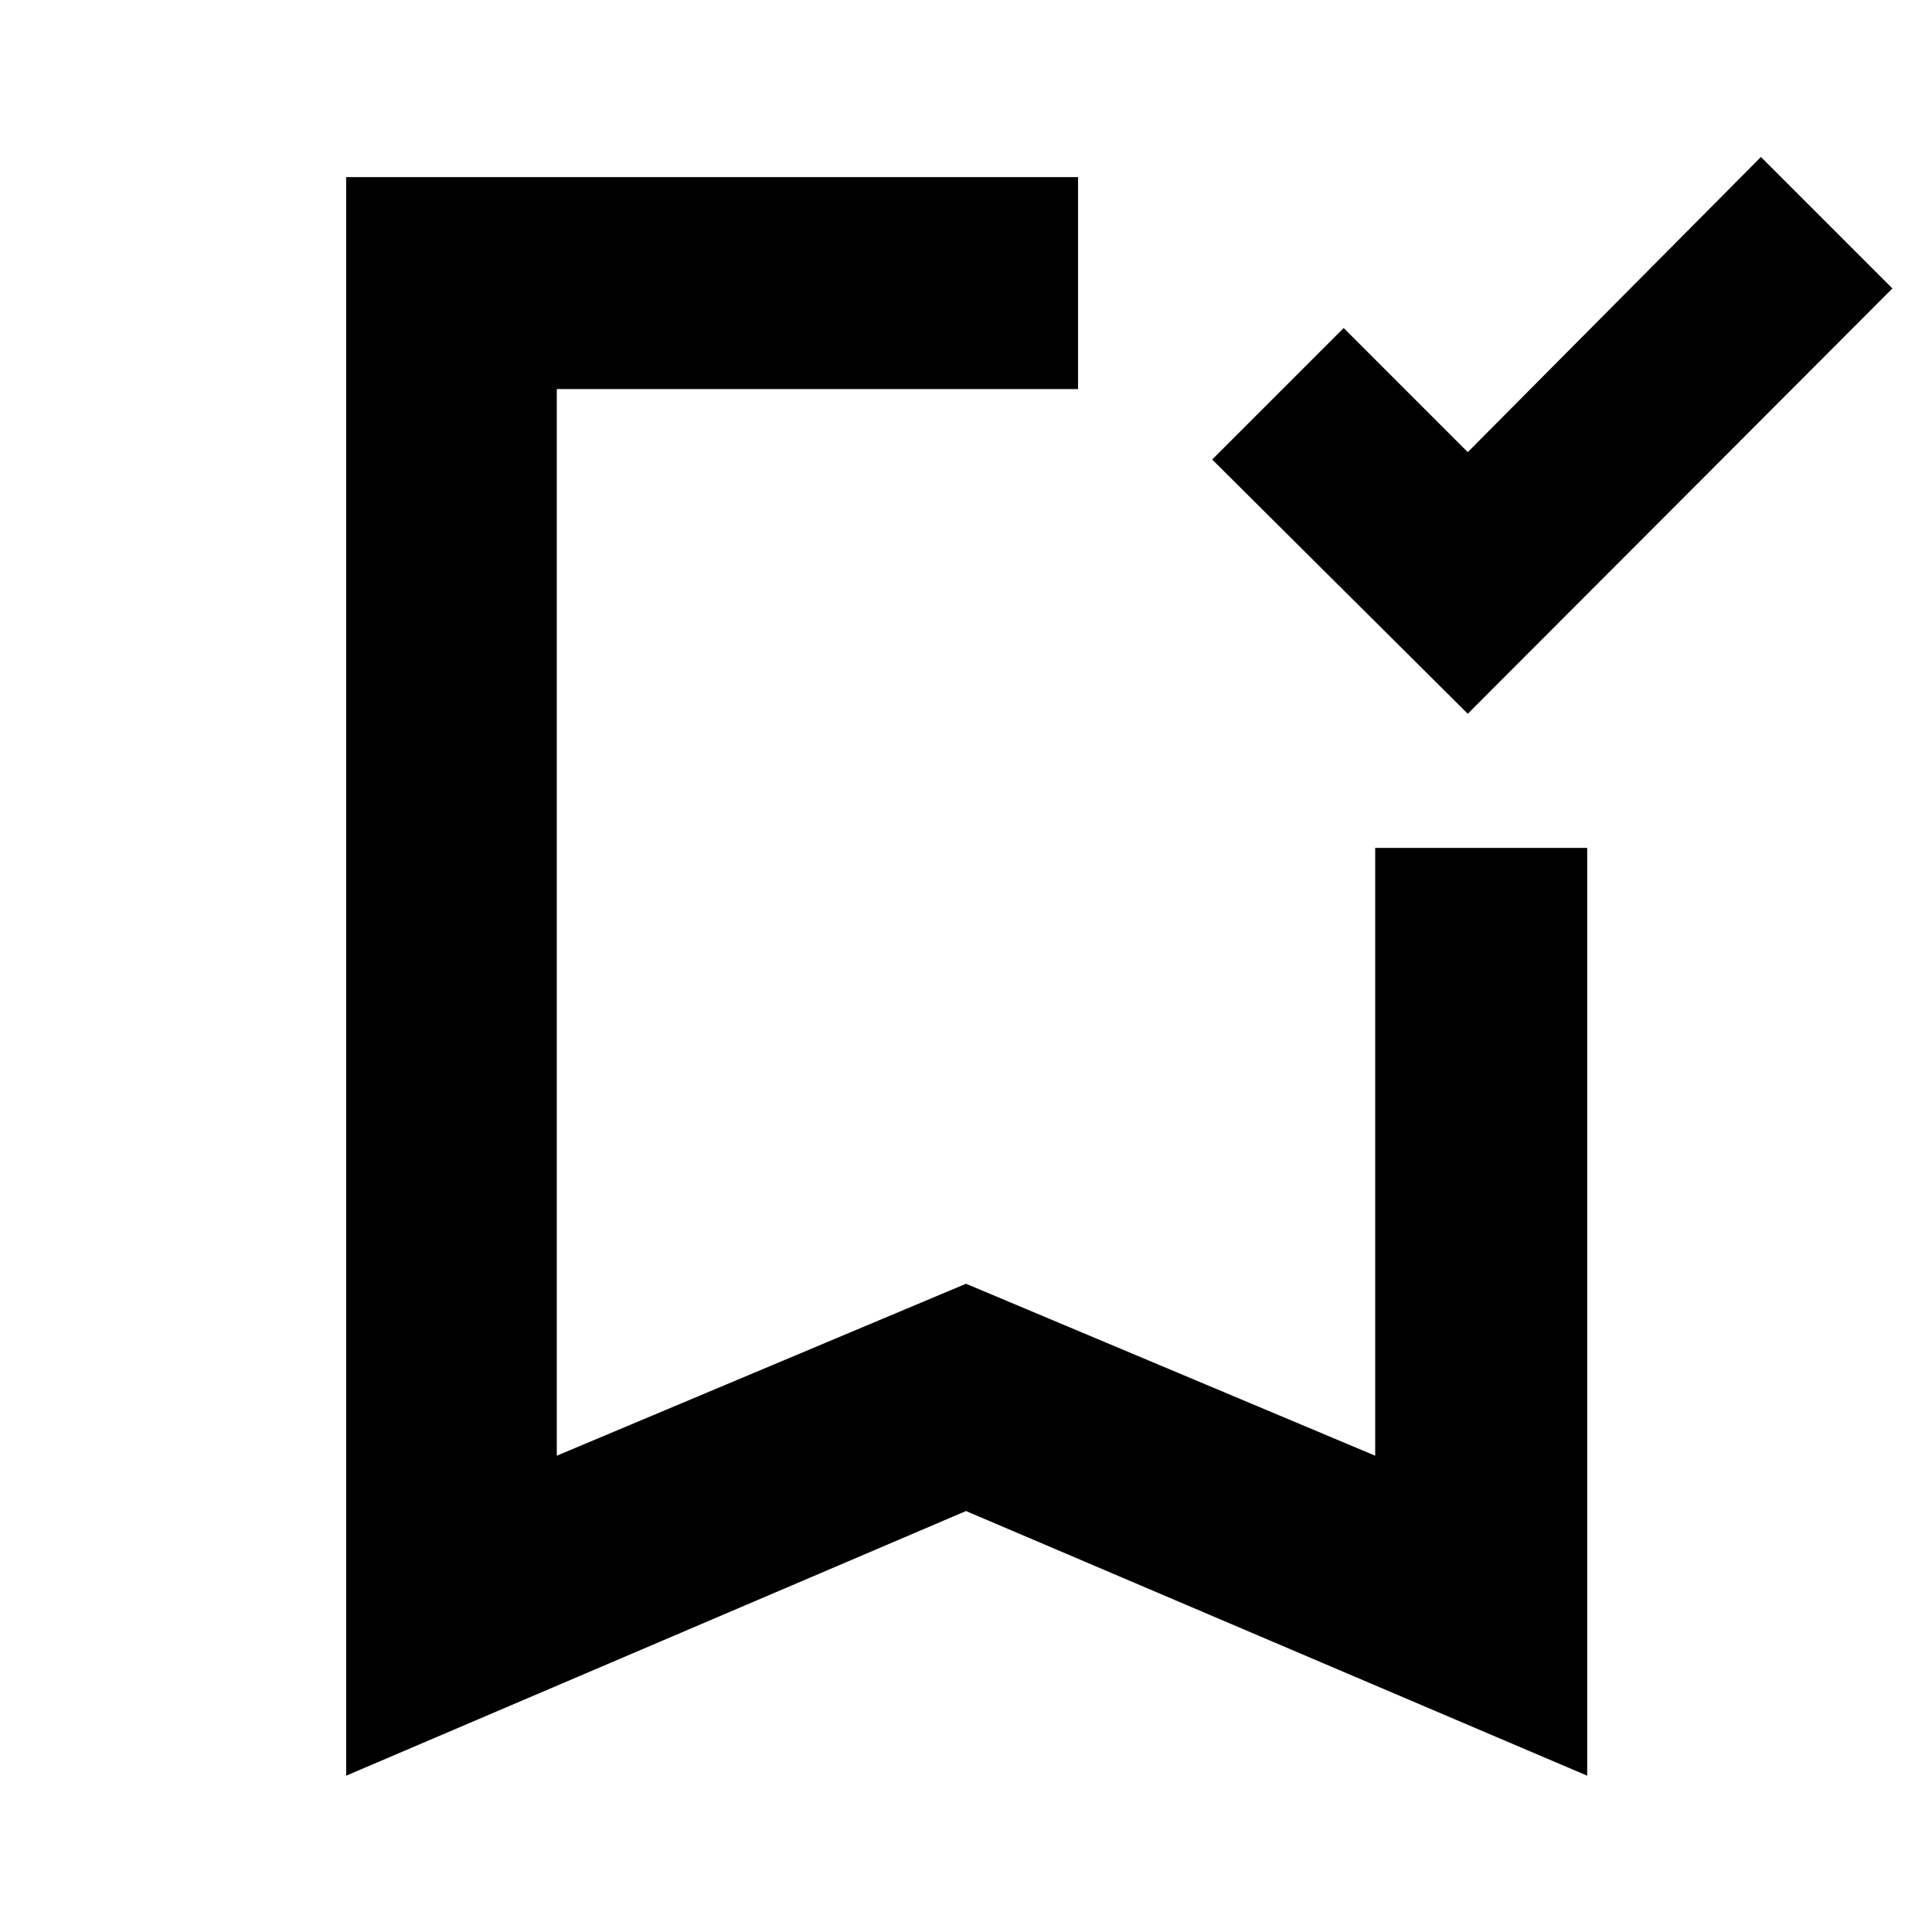 <svg xmlns="http://www.w3.org/2000/svg" height="40" viewBox="0 -960 960 960" width="40"><path d="m729.33-605.33-127-126.34L667.67-797l61.66 61.67L875-882l65.33 65.33-211 211.34ZM480-209.17 172-77.67V-872h363.67v105.33h-259v530L480-322.11l203.33 85.44v-302h105.34v461L480-209.17Zm-203.33-557.5h259-259Z"/></svg>